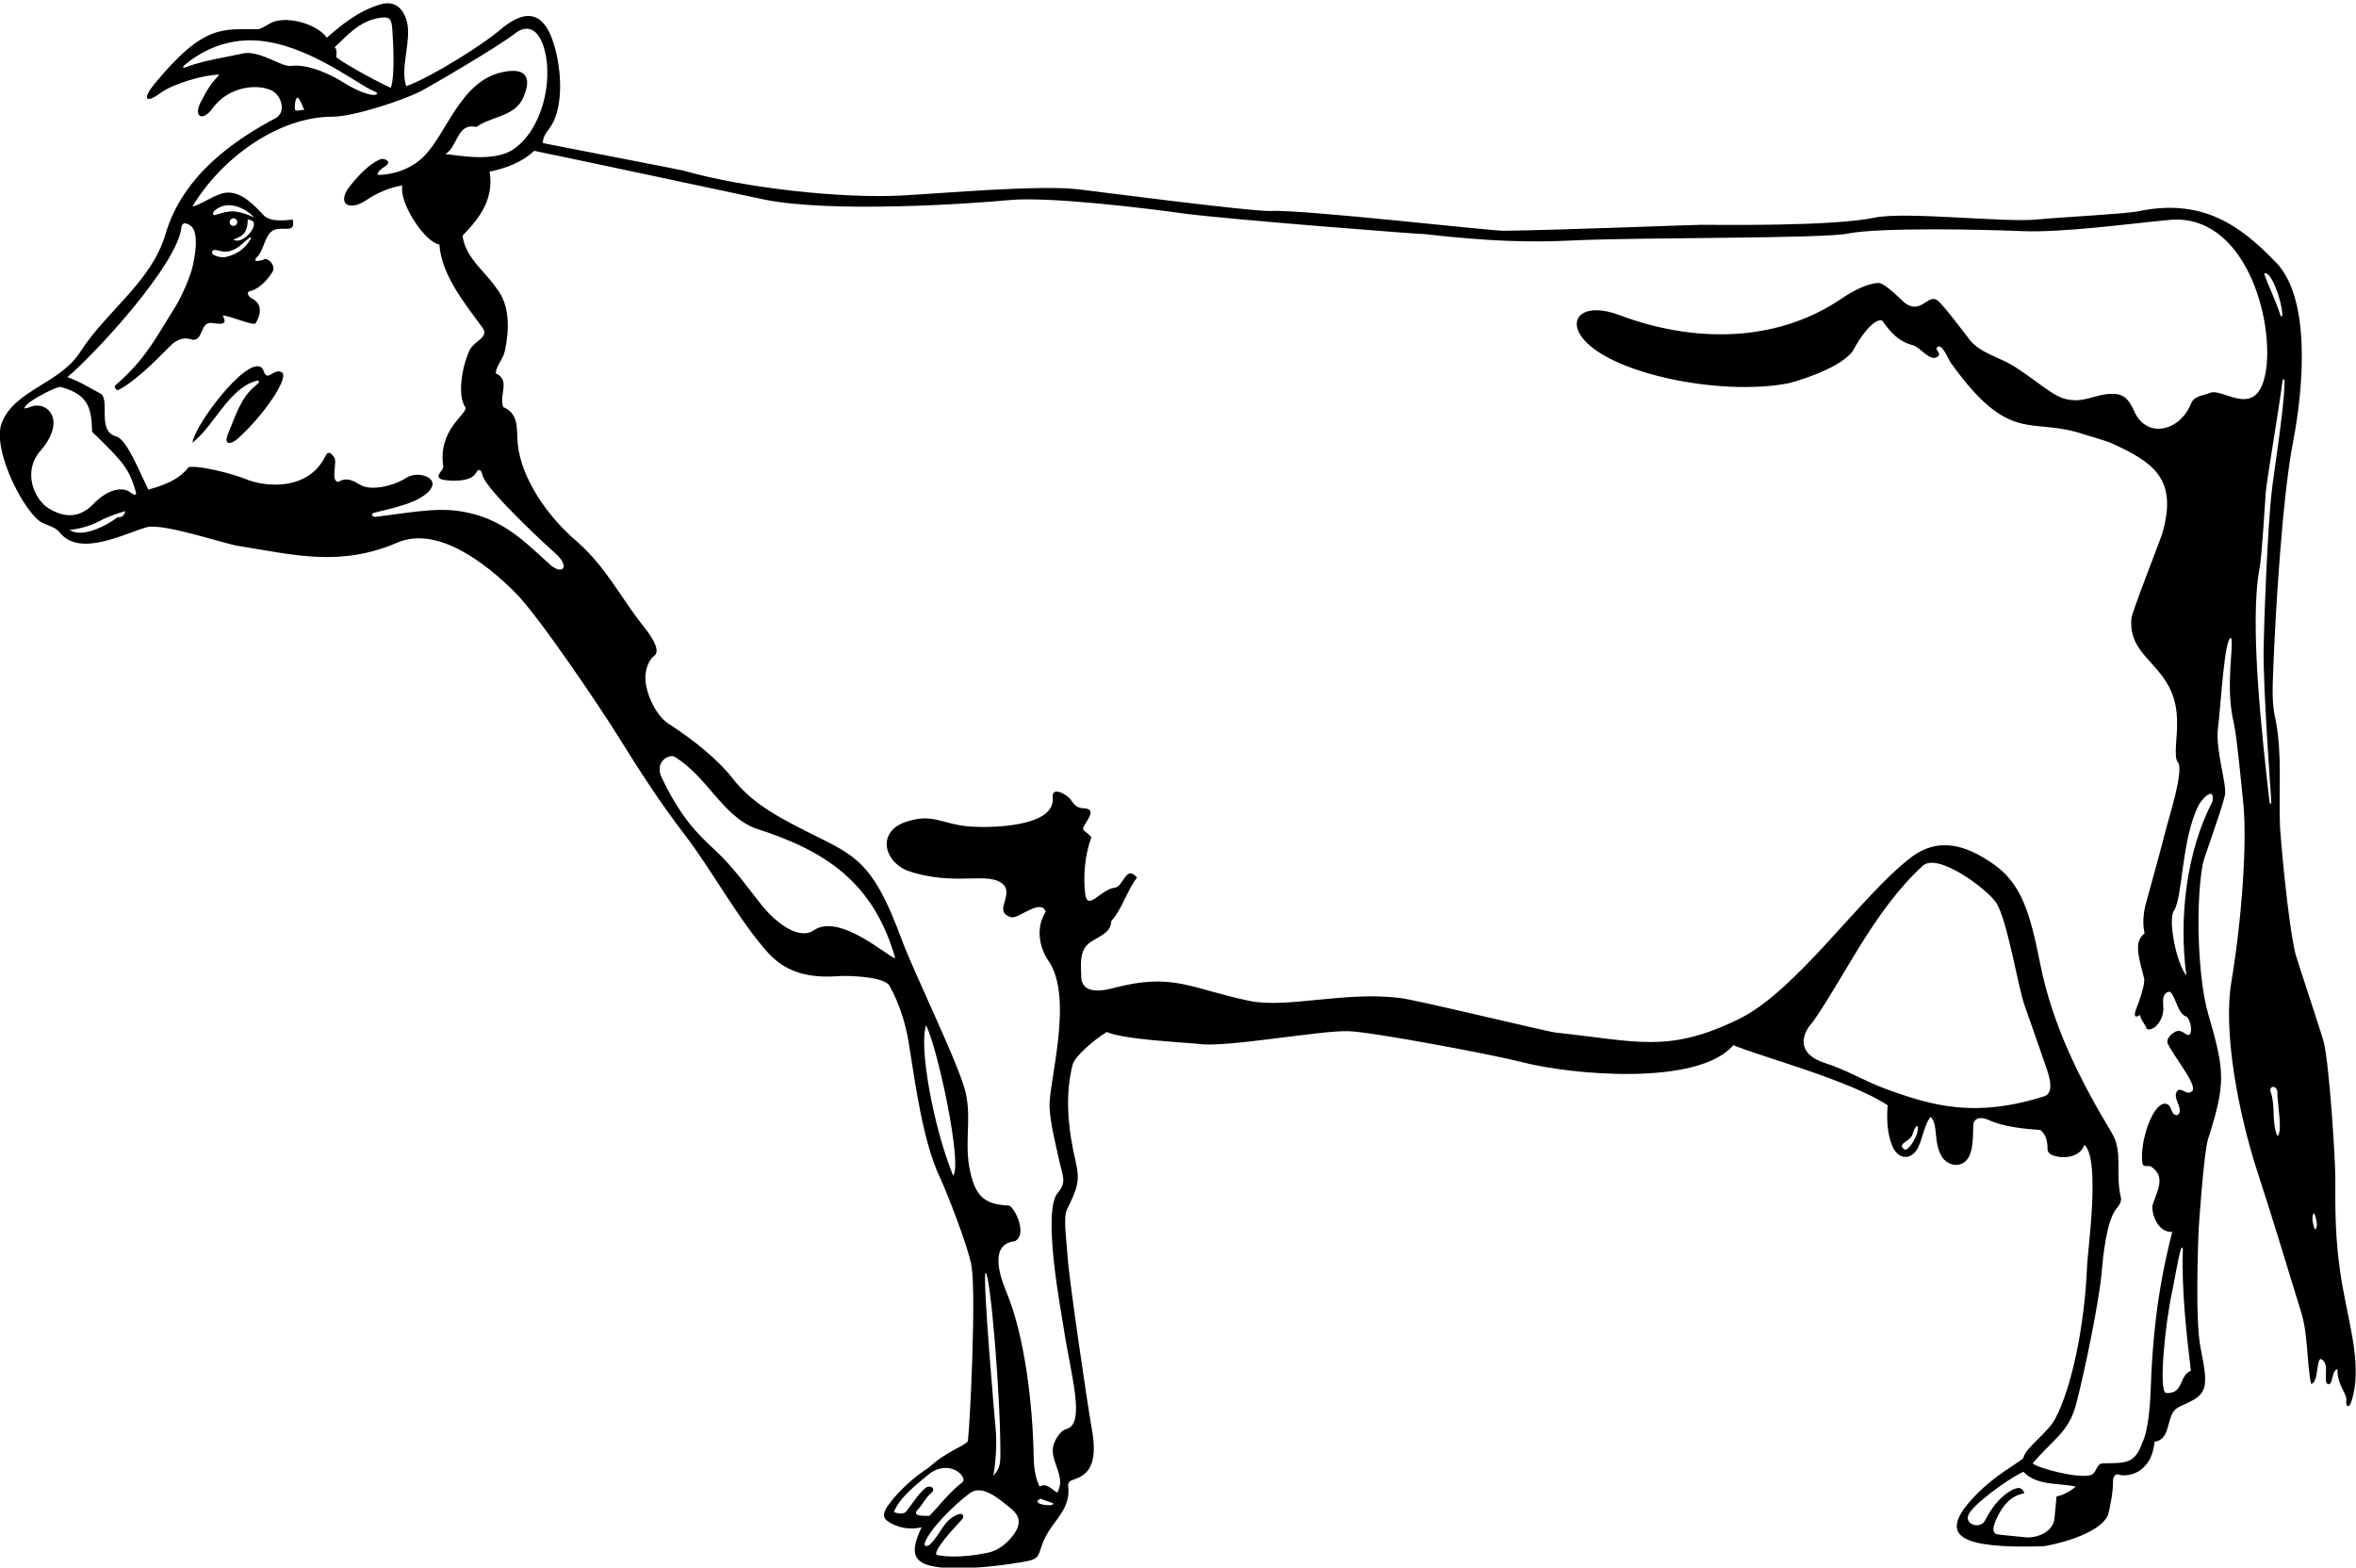 <?xml version="1.0" encoding="UTF-8"?>
<svg xmlns="http://www.w3.org/2000/svg" xmlns:xlink="http://www.w3.org/1999/xlink" width="529pt" height="352pt" viewBox="0 0 529 352" version="1.1">
<g id="surface1">
<path style=" stroke:none;fill-rule:nonzero;fill:rgb(0%,0%,0%);fill-opacity:1;" d="M 525.91 288.492 C 524.172 278.543 524.359 270.965 524.355 264.688 C 524.352 259.906 523.027 239.34 521.777 234.07 C 521.395 232.457 515.648 215.223 515.406 214.211 C 513.637 206.73 512.012 187.441 511.941 185.73 C 511.602 177.676 512.473 169.703 510.98 161.785 C 510.074 158.199 510.266 154.418 510.402 150.727 C 510.887 137.719 512.445 111.781 514.852 99.328 C 517.426 86.02 518.652 66.906 511.129 59.027 C 502.535 50.027 494.023 44.531 479.973 47.465 C 477.289 48.023 462.316 48.805 457.41 49.285 C 450.031 50.039 427.82 47.402 420.812 48.891 C 411.223 50.898 384.965 50.465 381.984 50.48 C 379.711 50.496 351.191 51.633 337.762 51.82 C 334.531 51.863 292.199 46.953 285.25 47.383 C 281.012 47.527 245.352 42.895 242.199 42.52 C 233.441 41.48 212.02 43.379 202.688 43.891 C 189.133 44.633 167.375 42.273 153.441 38.312 C 152.559 38.059 126.148 33.004 121.891 32.137 C 121.855 30.871 122.559 29.879 123.309 28.906 C 126.363 24.926 126.367 16.707 124.434 10.145 C 121.887 1.492 117.129 2.531 112.133 6.832 C 108.668 9.82 97.055 17.25 91.211 19.359 C 89.715 15.012 92.711 8.578 91.18 4.23 C 90.141 1.27 88.113 0.207 85.434 0.98 C 80.738 2.336 76.902 5.371 73.383 8.461 C 71.055 5.199 63.863 3.348 60.578 5.285 C 59.742 5.777 58.914 6.309 58.043 6.566 C 50.145 6.66 45.922 5.125 34.578 18.98 C 32.16 21.93 32.398 23.555 36.031 20.883 C 38.859 18.805 45.785 16.762 49.27 16.762 C 47.199 18.879 46.258 20.66 45.113 22.848 C 43.301 26.324 45.559 27.348 47.703 24.355 C 51.465 19.113 58.375 18.77 61.262 20.473 C 63.133 21.574 64.273 24.984 62.047 26.449 C 52.781 31.34 41.051 39.285 37.156 52.59 C 34.027 63.285 23.859 69.859 17.941 79.129 C 13.367 86.203 3.363 87.527 0.422 94.879 C -1.98 100.871 5.598 115.574 9.613 117.457 C 10.941 118.082 12.547 118.363 13.555 119.758 C 18.094 125.031 27.699 119.922 32.863 118.41 C 36.457 117.359 50.156 122.059 53.539 122.594 C 65.93 124.559 76.328 127.395 89.223 121.844 C 98.297 117.938 109.32 126.703 115.637 133.012 C 121 138.363 134.867 159.027 138.809 165.367 C 143.555 173.004 148.141 180.133 153.613 187.273 C 159.934 195.512 165.121 205.379 171.641 213.027 C 173.797 215.555 177.863 220.047 188.172 219.199 C 190.035 219.047 197.996 219.211 199.637 221.195 C 201.938 225.352 203.34 229.746 204.078 234.363 C 205.465 243.039 207.199 256.297 211.051 264.426 C 212.434 267.305 217.375 279.902 218.125 284.195 C 219.211 290.387 217.828 319.516 217.324 323.559 C 217.035 324.516 212.344 325.957 208.66 329.477 C 205.398 331.539 202.047 334.508 199.609 337.77 C 197.559 340.516 198.637 341.297 200.27 342.164 C 202.254 343.211 204.559 343.48 206.93 342.977 C 204.195 348.691 205.047 351.035 210.09 351.832 C 216.191 352.793 226.504 351.391 230.785 350.527 C 234.535 349.773 232.418 348.18 236.043 342.992 C 237.961 340.246 240.328 337.801 239.848 333.809 C 239.684 332.637 240.605 332.41 241.355 332.148 C 245.008 330.883 246.434 327.879 245.109 320.633 C 244.215 315.719 240.07 287.461 239.742 282.551 C 239.5 278.922 238.703 273.449 239.52 271.734 C 241.844 266.879 242.559 265.332 241.539 260.93 C 239.93 253.973 238.973 246.309 240.855 239.027 C 241.309 237.258 245.547 233.539 248.508 231.734 C 252.117 233.469 267.191 234.148 269.273 234.434 C 275.5 235.273 296.598 231.324 302.844 231.555 C 308.391 231.758 335.719 236.938 341.355 238.418 C 352.883 241.445 381.328 243.926 389.203 234.695 C 394.977 237.168 415.188 242.492 423.852 248.195 C 423.582 251.152 423.73 254.688 424.938 257.469 C 426.012 259.953 428.492 260.77 430.297 258.336 C 431.664 256.23 432.082 252.234 433.523 250.793 C 435.328 252.742 433.957 256.84 436.227 260.059 C 437.973 262.223 441.121 262.152 442.254 259.391 C 443.074 257.379 443.008 254.863 443.055 252.742 C 443.125 250.793 445.148 250.793 446.52 251.516 C 449.91 253.031 454.242 253.465 458.141 253.754 C 459.152 254.617 459.766 255.844 459.73 257.941 C 459.762 258.801 460.273 259.168 460.91 259.43 C 462.594 260.117 466.84 260.324 468.031 257.074 C 471.656 260.336 468.762 280.586 468.613 284.355 C 468.094 297.523 465.191 311.512 461.531 318.449 C 460.125 321.445 454.809 325.098 454.375 327.227 C 454.277 328.184 446.5 331.461 440.941 338.848 C 437.031 344.566 439.488 347.828 458.773 347.219 C 459.551 347.195 471.699 344.895 473.398 339.949 C 473.551 339.508 474.566 334.633 474.438 332.723 C 474.391 332.012 474.742 330.777 475.754 331.141 C 477.105 331.629 482.988 331.406 483.77 323.773 C 486.082 323.398 486.512 321.379 487.059 319.383 C 487.766 316.805 488.23 316.352 490.145 315.512 C 495.652 313.094 495.961 311.879 494.121 302.793 C 492.824 296.398 493.582 278.516 493.664 276.238 C 493.711 275.02 494.855 258.703 495.766 255.844 C 499.762 243.297 499.594 240.637 495.82 227.703 C 493.473 219.672 492.914 202.723 494.633 193.844 C 494.902 192.457 498.711 182.359 499.578 178.531 C 500.012 175.988 497.484 168.715 497.988 163.809 C 498.781 156.805 499.469 143.234 500.949 143.234 C 501.672 144.676 499.559 154.062 501.566 162.379 C 502.23 165.211 503.188 175.508 503.688 180.301 C 504.594 189.047 503.367 206.461 501.008 220.566 C 499.176 231.508 502.398 249.523 507.047 263.695 C 509.949 272.539 513.898 285.559 516.699 294.711 C 518.301 299.949 517.891 305.941 518.922 310.781 C 520.672 310.527 520.043 304.664 521.234 305.223 C 522.82 306.16 522.074 308.273 522.242 309.914 C 522.387 311.34 523.266 310.898 523.484 310.172 C 523.77 309.246 523.949 307.582 524.844 307.461 C 524.699 310.926 527.035 312.992 526.828 314.43 C 526.613 315.934 527.426 316.344 527.949 314.758 C 530.48 307.102 527.566 297.988 525.91 288.492 Z M 512.457 70.59 C 512.484 71.148 512.145 71.176 512.02 70.773 C 511.055 67.629 509.406 64.449 508.383 61.445 C 509.797 60.543 512.27 67.113 512.457 70.59 Z M 85.469 3.98 C 87.434 3.73 87.934 4.176 88.086 6.613 C 88.164 7.871 88.828 16.832 87.746 19.719 C 83.992 18.059 75.75 13.383 75.5 12.773 C 75.547 12.031 75.727 11.219 75.148 10.57 C 77.344 8.746 80.359 4.637 85.469 3.98 Z M 54.973 11.926 C 50.453 12.906 45.816 13.531 41.547 15.148 C 41.109 15.312 40.949 15.027 41.316 14.719 C 45.562 11.102 51.273 8.637 57.789 9.109 C 68.66 9.895 79.391 18.246 83.414 20.227 C 83.953 20.48 85.293 20.875 84.383 21.262 C 82.586 21.688 78.422 19.352 77.371 18.676 C 74.336 16.723 69.121 14.285 65.367 14.812 C 63.273 15.102 58.824 11.551 54.973 11.926 Z M 68.328 24.699 C 67.695 24.609 66.809 24.973 66.34 24.797 C 66.059 24.691 66.16 21.668 66.957 21.957 C 67.512 22.68 67.918 23.785 68.328 24.699 Z M 26.387 116.164 C 23.535 118.312 18.246 120.855 15.633 118.977 C 17.211 118.879 20.051 118.238 22.438 116.973 C 24.113 115.98 27.289 115.008 28.117 114.789 C 27.902 115.891 27.352 116.164 26.387 116.164 Z M 29.562 110.801 C 27.902 109.195 24.422 109.57 20.895 113.234 C 18.68 115.531 15.473 116.926 10.945 114.168 C 7.711 112.199 4.984 105.945 9.043 101.273 C 15.176 94.219 10.48 89.855 6.797 91.371 C 4.938 92.133 5.383 91.469 6.262 90.637 C 7.203 89.746 12.684 86.637 13.754 86.926 C 20.219 88.723 20.504 92.07 20.684 96.961 C 28.164 104.16 28.98 105.445 30.477 110.375 C 30.688 111.062 30.574 111.324 29.562 110.801 Z M 123.91 127.137 C 117.734 121.641 112.98 116.281 103.164 114.77 C 97.426 113.887 90.219 115.414 84.273 116.055 C 83.602 116.129 83.168 115.383 83.949 115.16 C 86.641 114.402 95.219 112.961 96.957 109.375 C 98.027 107.172 93.859 105.727 91.355 107.211 C 88.617 109.074 83.43 110.316 80.973 108.918 C 79.418 108.031 77.973 107.008 75.98 108.223 C 74.102 108.133 75.848 103.621 75.016 102.664 C 74.586 102.156 73.832 100.824 73.02 102.52 C 69.195 110.168 59.762 109.496 55.094 107.551 C 52.383 106.422 44.777 104.434 42.34 104.902 C 40.031 107.934 36.492 109.016 33.316 109.953 C 31.223 105.77 28.445 98.566 26.027 97.973 C 21.621 96.816 24.926 89.363 22.418 88.297 C 20.539 87.359 17.914 85.617 15.125 84.688 C 21.277 79.574 40.039 59.242 40.754 50.906 C 41.078 49.57 42.34 50.289 43.062 50.906 C 45.082 53.145 43.152 60.348 42.922 61.043 C 42.02 63.766 40.508 67.137 38.93 69.613 C 35.062 75.699 32.723 80.617 26.027 86.422 C 25.375 86.836 26.098 87.738 26.602 87.578 C 31.332 85.121 37.496 78.285 38.605 77.324 C 39.871 76.227 41.312 75.586 43.352 76.316 C 45.77 76.367 44.867 71.91 47.898 72.562 C 49.992 72.852 51.094 72.852 49.992 70.828 C 52.156 71.047 57.047 73.301 57.426 72.562 C 58.668 70.453 58.855 68.18 56.613 67.059 C 56.039 66.77 55.062 65.723 56.055 65.414 C 58.148 64.91 59.953 63.031 61.254 60.938 C 61.832 59.766 60.656 58.23 59.52 58.125 C 58.871 58.484 56.598 59.137 57.57 57.836 C 59.594 56.176 59.262 51.551 62.582 51.406 C 64.043 51.133 66.379 52.203 65.73 49.316 C 64.355 49.391 60.82 50.039 59.16 48.305 C 56.969 45.996 54.359 43.121 51 43.246 C 48.566 43.344 44.957 46.141 43.207 46.355 C 49.969 35.16 62.738 26.223 74.555 26.211 C 79.496 26.203 90.527 22.488 94.406 20.516 C 96.32 19.539 112.184 10.316 115.828 7.375 C 118.27 5.543 120.965 6.188 122.301 11.305 C 124.148 18.379 121.73 29.113 115.266 33.531 C 110.945 36.484 102.887 34.879 100.02 34.59 C 102.836 32.93 102.547 27.516 106.949 28.527 C 110.09 26.188 115.395 26.199 117.312 22.266 C 119.023 18.75 119.336 14.809 112.816 16.195 C 103.484 18.184 100.457 29.652 95.324 34.965 C 92.184 38.215 87.832 39.281 84.785 39.281 C 84.785 38.395 85.734 37.828 86.496 37.348 C 88.137 36.316 86.281 35.344 85.27 35.809 C 82.398 37.133 79.902 40.039 78 42.531 C 75.793 46.312 78.961 47.168 82.176 44.988 C 84.492 43.414 87.543 42.023 90.344 41.664 C 89.562 45.703 95.598 54.598 98.648 54.875 C 99.152 61.805 104.277 68.016 108.32 73.57 C 109.926 75.738 106.496 76.551 105.434 78.625 C 104.145 81.305 102.344 88.461 104.566 91.617 C 104.512 93.242 98.375 96.672 99.512 104.613 C 99.801 105.621 97.133 106.996 99.367 107.719 C 102.402 108.238 105.883 107.934 106.824 106.27 C 107.277 105.465 107.891 104.969 108.32 106.633 C 109.023 110.027 123.84 123.527 124.996 124.535 C 127.652 127.012 126.672 129.102 123.91 127.137 Z M 55.625 49.27 C 56.27 49.387 56.969 49.562 57.027 50.266 C 57.059 52 54.051 54.898 52.391 53.793 C 54.059 53.125 55.605 52.719 55.625 49.27 Z M 51.57 49.871 C 51.57 49.402 51.953 49.02 52.422 49.02 C 52.891 49.02 53.273 49.402 53.273 49.871 C 53.273 50.34 52.891 50.723 52.422 50.723 C 51.953 50.723 51.57 50.34 51.57 49.871 Z M 48.262 48.305 C 47.664 48.305 47.664 47.766 48.262 47.223 C 51.285 44.703 55.242 46.859 57.066 48.812 C 52.855 46.965 51.535 47.246 48.262 48.305 Z M 51.434 56.426 C 53.414 55.926 54.199 54.836 55.883 53.48 C 56.199 53.227 56.52 53.312 56.332 53.617 C 55.012 55.781 53.422 57.059 50.641 57.727 C 49.516 57.922 47.523 57.379 47.609 56.664 C 47.805 55.379 49.664 56.891 51.434 56.426 Z M 182.715 208.914 C 179.816 210.93 174.965 208.164 170.887 203.09 C 168.043 199.547 164.754 194.777 160.484 190.84 C 156.746 187.398 152.742 183.52 148.383 174.203 C 147.211 171.004 150.023 169.43 151.344 169.871 C 158.777 174.273 162.125 183.176 169.68 186.039 C 185.297 190.992 196.098 198.062 201.008 215.133 C 200.07 215.492 188.629 204.801 182.715 208.914 Z M 214.004 264.004 C 209.477 252.777 206.301 234.949 207.938 230.219 C 210.609 235.633 216.133 261.531 214.004 264.004 Z M 206.062 339.008 C 207.184 337.824 207.871 336.258 209.109 335.254 C 210.273 334.309 208.828 333.242 207.699 334.215 C 205.969 335.711 205.02 337.488 203.449 339.434 C 202.852 340.137 201.371 339.871 200.719 339.512 C 202.09 336.047 206.098 333.121 208.84 330.812 C 213.605 327.582 217.387 331.887 216.082 332.855 C 213.273 334.945 210.574 338.504 208.699 340.379 C 207.637 340.395 204.582 340.578 206.062 339.008 Z M 227.16 345.164 C 225.902 346.68 224.414 347.891 222.375 348.535 C 220.102 349.059 214.797 350.051 210.395 349.184 C 209.184 348.605 213.93 343.41 215.953 341.242 C 216.582 340.668 216.312 339.672 215.23 340.016 C 211.836 341.242 211.332 344.348 209.02 346.586 C 208.371 347.434 207.289 347.344 207.648 346.441 C 208.809 343.375 213.812 338.289 217.688 335.352 C 220.527 333.199 224.227 336.504 226.965 338.723 C 229.055 340.414 229.504 342.336 227.16 345.164 Z M 223.539 320.633 C 223.426 319.57 220.555 286.797 221.293 285.805 C 222.359 285.895 224.758 314.246 224.613 327.383 C 224.523 329.297 224.109 330.273 223.027 331.355 C 223.508 329.109 223.914 324.098 223.539 320.633 Z M 233.637 336.551 C 234.574 336.984 235.805 337.203 236.523 337.633 C 236.523 338.512 231.035 337.707 233.637 336.551 Z M 430.422 254.617 C 429.844 256.062 428.996 257.652 427.82 258.227 C 425.512 256.855 428.906 256.387 429.41 254.762 C 429.988 252.598 431.145 251.949 430.422 254.617 Z M 458.953 246.195 C 443.617 251.023 434.16 248.438 423.469 244.539 C 418.684 242.797 414.488 240.18 409.633 238.664 C 403.227 236.578 404.676 232.188 406.668 229.914 C 408.543 227.773 414.953 216.734 417.379 212.816 C 421.52 206.121 426.027 199.652 431.648 194.484 C 434.922 191.211 446.121 199.59 448.203 202.703 C 450.695 206.43 453.121 221.699 454.578 225.746 C 455.504 228.324 457.523 234.191 458.984 238.371 C 459.754 240.57 461.695 245.336 458.953 246.195 Z M 461.75 336.047 C 461.605 337.852 461.461 339.438 461.246 341.387 C 460.551 344.379 456.859 345.484 454.621 345.188 C 453.492 345.035 448.613 344.645 448.285 344.508 C 447.234 344.082 447.449 342.719 448.484 340.621 C 449.719 338.109 451.441 335.859 454.531 335.324 C 453.953 333.594 452.637 334.078 451.355 334.82 C 448.707 336.434 447.098 338.801 445.652 341.508 C 444.633 343.406 440.965 342.387 442.016 340.086 C 443.027 337.879 450.523 332.293 454.316 330.488 C 457.348 333.664 461.895 332.941 466.082 333.809 C 464.926 334.82 463.41 335.684 461.75 336.047 Z M 486.367 312.801 C 484.578 312.695 486.191 296.656 487.816 289.613 C 488.035 288.672 488.949 283.07 489.652 280.574 C 489.859 279.848 490.145 280.23 490.129 280.664 C 489.801 288.988 490.895 299.383 491.926 307.82 C 489.184 308.832 490.445 313.055 486.367 312.801 Z M 496.762 179.977 C 490.914 191.309 489.184 206.035 490.914 219.102 C 488.641 216.234 486.766 206.625 488.098 204.52 C 490.129 201.73 489.723 188.621 493.656 180.844 C 494.145 179.688 497.395 176.168 496.762 179.977 Z M 496.398 88.152 C 494.957 88.805 492.863 88.805 492.07 90.391 C 489.578 96.871 482.094 98.629 479.266 92.477 C 478.312 90.406 477.34 88.441 474.453 88.441 C 470.324 88.371 467.961 90.754 463.484 89.523 C 459.855 88.461 454.441 82.867 449.137 80.664 C 446.785 79.559 444.398 78.664 442.547 76.676 C 440.656 74.281 436.305 68.34 434.895 67.363 C 432.785 66.082 431.34 70.684 427.68 68.016 C 427.027 67.438 423.402 63.734 421.902 63.539 C 419.621 63.539 416.27 65.156 413.68 66.93 C 398.082 77.609 379.027 76.578 363.586 70.746 C 355.98 67.871 352.027 71.18 355.051 75.523 C 360.77 83.738 386.016 89.031 401.449 86.086 C 402.656 85.855 414.203 82.551 416.344 78.254 C 417.363 76.199 420.695 71.316 422.625 71.984 C 424.645 74.871 426.449 76.746 429.555 77.543 C 430.98 77.812 433.473 81.441 435.039 80.07 C 436.125 79.348 434.41 78.625 434.895 78.047 C 435.941 76.73 437.43 80.648 437.996 81.438 C 451.48 100.281 455.949 93.395 468.062 97.586 C 468.5 97.734 472.98 98.996 474.129 99.527 C 483.34 103.777 489.133 107.395 485.48 119.863 C 485.117 121.109 478.711 137.371 478.574 138.844 C 477.668 148.703 489.109 149.152 488.82 162.652 C 488.965 164.383 488.008 170.121 488.965 171.098 C 490.555 172.688 486.715 184.59 486.449 185.727 C 485.676 189.066 482.43 200.551 481.82 202.91 C 481.266 205.055 481.016 207.238 481.531 209.574 C 478.895 211.621 480.387 215.34 481.422 219.711 C 481.68 220.797 480.555 224.297 479.672 226.496 C 479.16 227.777 479.102 228.855 480.52 227.91 C 480.664 229.137 481.676 229.93 482.035 231.086 C 483.73 231.652 486.027 228.879 485.719 225.887 C 485.645 224.516 485.57 223.145 486.871 222.711 C 488.277 222.367 488.82 227.836 490.914 228.27 C 491.891 228.957 492.43 232.023 491.422 232.457 C 490.41 232.242 489.902 231.156 488.605 231.59 C 487.738 232.023 486.293 233.105 486.727 234.336 C 488.098 237.223 493.332 243.574 492.285 244.945 C 490.984 246.391 489.398 243.43 488.605 245.449 C 488.098 247.094 490.555 249.422 488.82 250.434 C 487.16 250.359 487.883 247.832 486.004 247.832 C 483.195 248.074 480.445 256.496 481.023 261.043 C 481.152 262.344 482.324 261.621 482.902 261.91 C 486.582 264.293 484.164 267.66 483.309 270.676 C 483.023 271.684 484.039 276.781 487.738 276.637 C 484.121 290.785 483.246 302.004 482.891 312.332 C 482.828 314.074 482.504 321.086 481.023 323.918 C 479.328 328.973 476.945 328.465 472.145 328.609 C 470.684 328.664 470.773 330.742 469.547 331.211 C 466.66 332.148 457.418 329.621 456.41 328.609 C 460.797 323.344 464.48 321.707 466.145 315.363 C 468.059 308.055 471.312 292.395 471.895 285.707 C 472.184 282.398 472.914 274.152 475.266 271.336 C 475.82 270.672 476.461 269.742 476.188 268.84 C 474.922 263.406 476.734 258.676 474.191 254.445 C 466.945 242.391 460.82 230.18 458.074 216.336 C 455.82 204.977 453.875 198.418 447.57 194.02 C 441.426 189.727 435.188 187.77 428.844 192.719 C 417.605 201.488 403.289 222.547 390.465 228.82 C 374.523 236.617 367.605 233.801 349.324 231.875 C 347.406 231.672 316.988 224.281 314.312 224.102 C 302.125 222.551 288.855 226.492 280.566 224.762 C 267.277 221.992 263.484 218.336 250.09 221.848 C 248.188 222.348 242.879 223.637 242.77 219.301 C 242.691 216.355 242.289 213.301 244.844 211.566 C 246.84 210.211 249.469 209.453 249.52 206.828 C 252.117 203.871 252.984 200.047 255.293 197.086 C 252.84 194.055 252.262 199.035 250.387 199.324 C 247.172 199.629 244.195 204.773 243.672 200.766 C 243.203 196.922 243.527 192.105 245.043 188.062 C 244.684 187.34 243.742 186.98 243.164 186.184 C 243.312 184.812 246.922 181.566 243.164 181.492 C 241.562 181.441 240.969 180.281 240.262 179.391 C 239.43 178.344 236.051 176.461 236.379 179.109 C 237.051 185.953 221.41 185.93 217.566 185.586 C 211.273 185.027 209.363 182.461 203.191 184.633 C 197.254 186.723 198.145 192.965 203.484 195.418 C 214.598 199.359 222.18 195.297 225.48 198.816 C 227.355 201.414 223.027 204.738 226.996 205.965 C 228.586 206.488 233.727 201.613 234.793 204.738 C 232.449 208.383 233.422 212.867 235.398 215.723 C 241.223 224.145 235.34 243.316 235.664 248.723 C 235.902 252.715 236.984 256.621 237.816 260.551 C 238.527 263.898 239.621 265.453 237.516 267.844 C 233.918 271.922 238.328 294.867 238.781 297.91 C 240.363 308.508 243.879 319.766 239.441 320.887 C 238.137 321.219 237.074 323.059 236.68 324.086 C 235.223 327.863 239.617 331.297 237.391 335.18 C 236.309 334.602 235.008 332.871 233.422 333.809 C 232.285 331.461 232.129 329.137 232.082 326.68 C 231.871 315.516 230.105 300.023 226.016 290.242 C 224.438 286.473 222.09 279.309 227.863 278.73 C 230.93 277.141 227.594 270.734 226.492 270.715 C 221.184 270.465 218.844 268.836 217.637 262.047 C 216.512 255.742 218.43 250.184 216.402 243.844 C 213.934 236.129 205.238 218.461 202.445 210.934 C 196.719 195.492 193.203 192.695 184.668 188.477 C 175.246 183.816 169.133 180.746 164.445 174.73 C 161.254 170.633 155.922 166.273 150 162.438 C 147.207 160.625 144.465 154.938 144.969 151.242 C 145.23 149.324 146.02 147.902 146.887 147.281 C 148.73 145.961 145.383 141.746 144.277 140.367 C 139.43 134.289 136.191 127.527 129.688 121.723 C 122.695 115.812 117.051 107.289 116.262 99.777 C 115.91 96.438 116.691 93.027 113.012 91.402 C 111.93 88.66 114.746 85.34 111.281 83.824 C 111.496 81.945 112.941 80.719 113.371 78.77 C 114.383 73.934 114.527 68.52 111.496 64.766 C 108.898 60.867 104.566 58.051 103.844 52.926 C 106.328 50.336 111.219 45.422 109.906 38.562 C 113.59 37.766 117.199 36.469 119.941 33.867 C 129.41 35.789 168.035 44.074 171.363 44.762 C 186.531 47.898 217.879 45.762 226.605 44.93 C 235.551 44.078 257.812 46.824 265.508 47.906 C 274.824 49.219 323.422 52.977 319.453 52.523 C 334.895 54.285 343.57 54.438 353.289 53.992 C 367.906 53.27 409.684 53.629 414.973 52.434 C 422.113 51.043 445.125 51.516 453.805 51.895 C 463.098 52.301 478.184 50.211 487.105 49.383 C 504.117 47.812 510.672 71.867 508.746 83.406 C 506.91 94.426 499.398 87.254 496.398 88.152 Z M 509.57 180.02 C 507.945 165.609 504.996 139.926 507.352 127.539 C 507.891 124.707 508.531 113.254 508.746 110.477 C 508.945 107.93 511.688 91.906 512.438 85.945 C 512.578 84.848 512.973 84.848 512.961 85.934 C 512.887 91.809 510.344 107.449 510.117 110.098 C 509.105 118.039 508.285 141.863 508.25 145.938 C 508.168 154.945 509.855 178.031 509.98 179.938 C 510.031 180.676 509.641 180.648 509.57 180.02 Z M 511.344 255.125 C 510.043 252.094 510.91 248.77 509.973 245.594 C 509.121 243.484 511.379 243.754 511.344 245.234 C 511.27 247.543 512.645 254.223 511.344 255.125 Z M 519.789 276.129 C 519.32 275.066 518.867 272.719 519.645 272.449 C 520.133 273.895 520.582 275.426 519.789 276.129 "/>
<path style=" stroke:none;fill-rule:nonzero;fill:rgb(0%,0%,0%);fill-opacity:1;" d="M 59.305 83.605 C 57.562 77.277 43.914 94.723 43.207 99.414 C 48.113 95.59 51.293 87.359 57.426 85.555 C 58.312 85.301 58.492 85.754 57.426 86.566 C 54.074 89.211 52.852 93.469 51.238 97.332 C 50.066 100.148 51.906 99.84 53.523 98.379 C 59.363 93.09 65.055 84.641 63.273 83.605 C 61.543 82.594 60.172 85.699 59.305 83.605 "/>
</g>
</svg>
